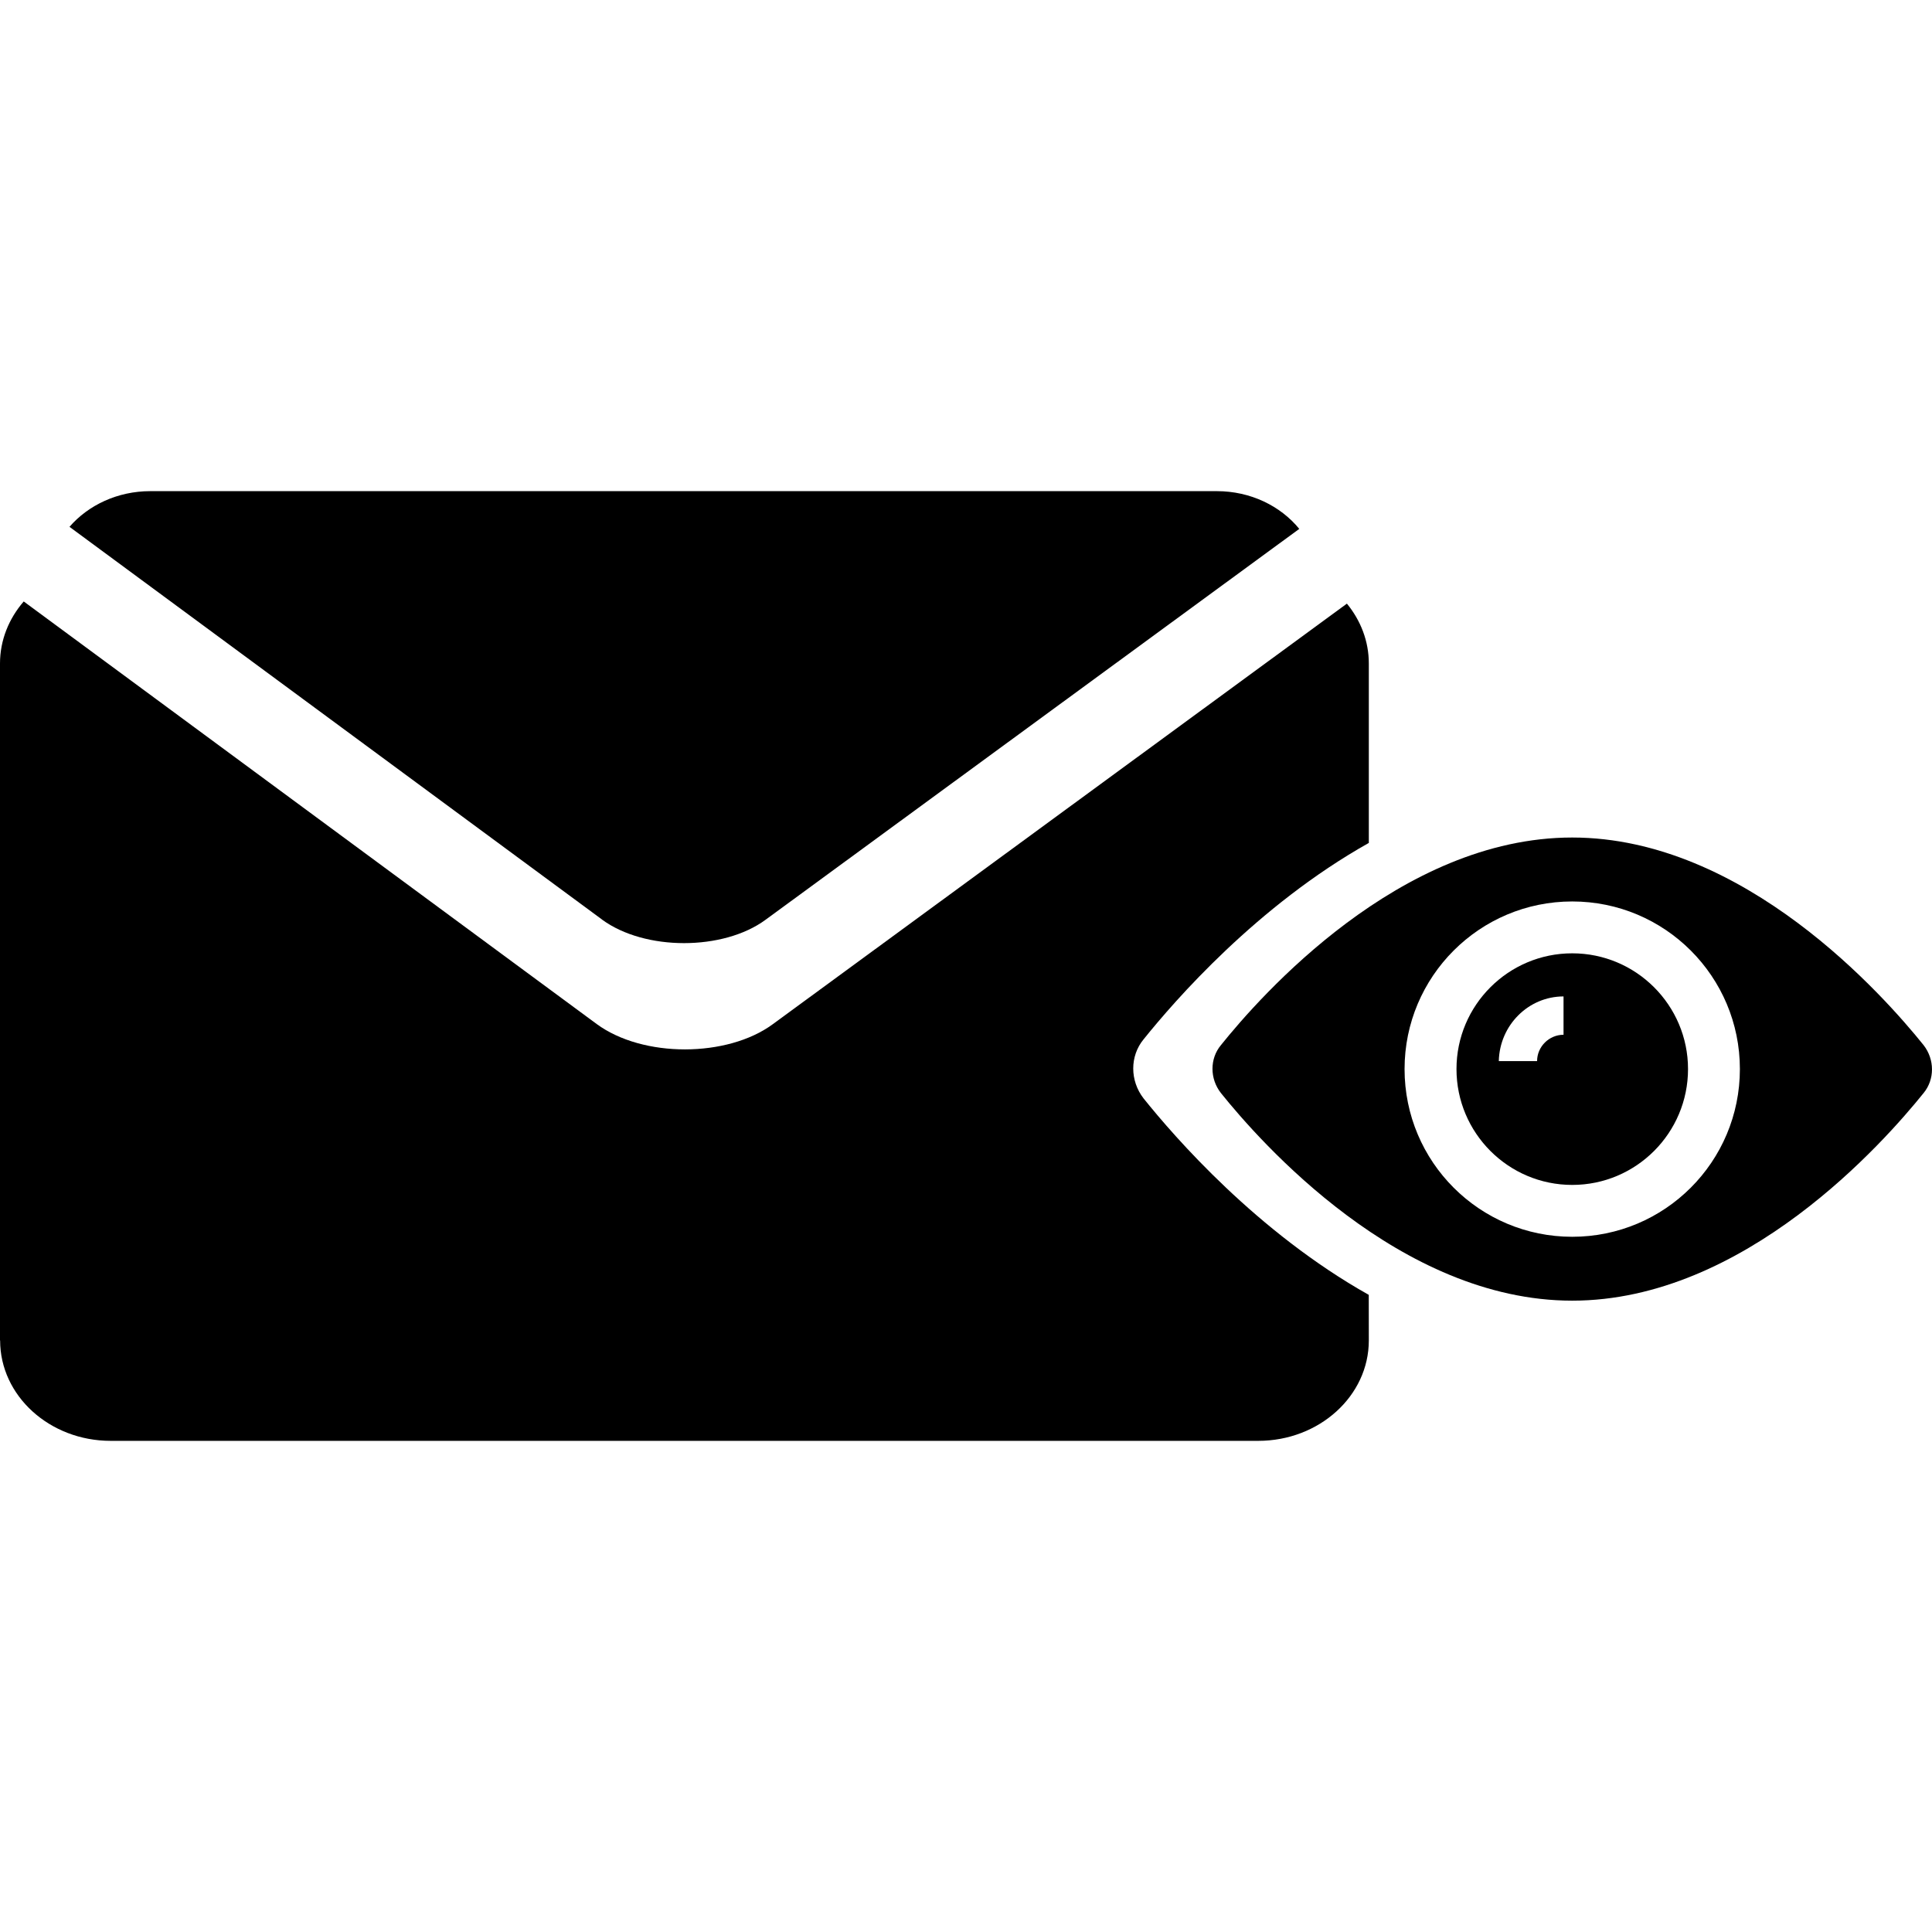 <!-- Generated by IcoMoon.io -->
<svg version="1.1" xmlns="http://www.w3.org/2000/svg" width="32" height="32" viewBox="0 0 32 32">
<title>preview_email</title>
<path d="M0 22.203v-11.213c0-0.387 0.147-0.744 0.393-1.028l9.49 6.999c0.766 0.563 2.162 0.556 2.914 0.005l9.512-6.968c0.227 0.277 0.363 0.62 0.363 0.991v2.977l-0.001-0.004c-1.849 1.039-3.216 2.613-3.73 3.253-0.228 0.277-0.228 0.684 0 0.978 0.514 0.641 1.881 2.215 3.73 3.254l0.001 0.755c0 0.918-0.821 1.663-1.832 1.663h-19.007c-1.011 0-1.831-0.746-1.831-1.663z"></path>
<path d="M9.971 15.23l-8.82-6.504c0.311-0.359 0.796-0.591 1.338-0.591h17.666c0.558 0 1.055 0.245 1.365 0.625l-8.841 6.475c-0.698 0.513-1.996 0.518-2.708-0.004z"></path>
<path d="M26.041 15.79c-1.058 0-1.917 0.86-1.917 1.917 0 1.059 0.859 1.919 1.917 1.919s1.918-0.86 1.918-1.919c0-1.057-0.86-1.917-1.918-1.917zM25.896 17.139c-0.238 0-0.437 0.197-0.437 0.436h-0.634c0.013-0.594 0.49-1.071 1.072-1.071v0.635z"></path>
<path d="M31.861 17.311c-0.649-0.807-2.963-3.439-5.82-3.439s-5.171 2.631-5.819 3.439c-0.186 0.224-0.186 0.555 0 0.793 0.647 0.806 2.962 3.439 5.819 3.439s5.171-2.633 5.82-3.439c0.185-0.225 0.185-0.555 0-0.793zM26.041 20.485c-1.534 0-2.777-1.242-2.777-2.778 0-1.533 1.243-2.776 2.777-2.776s2.777 1.243 2.777 2.776c0 1.535-1.243 2.778-2.777 2.778z"></path>
</svg>
